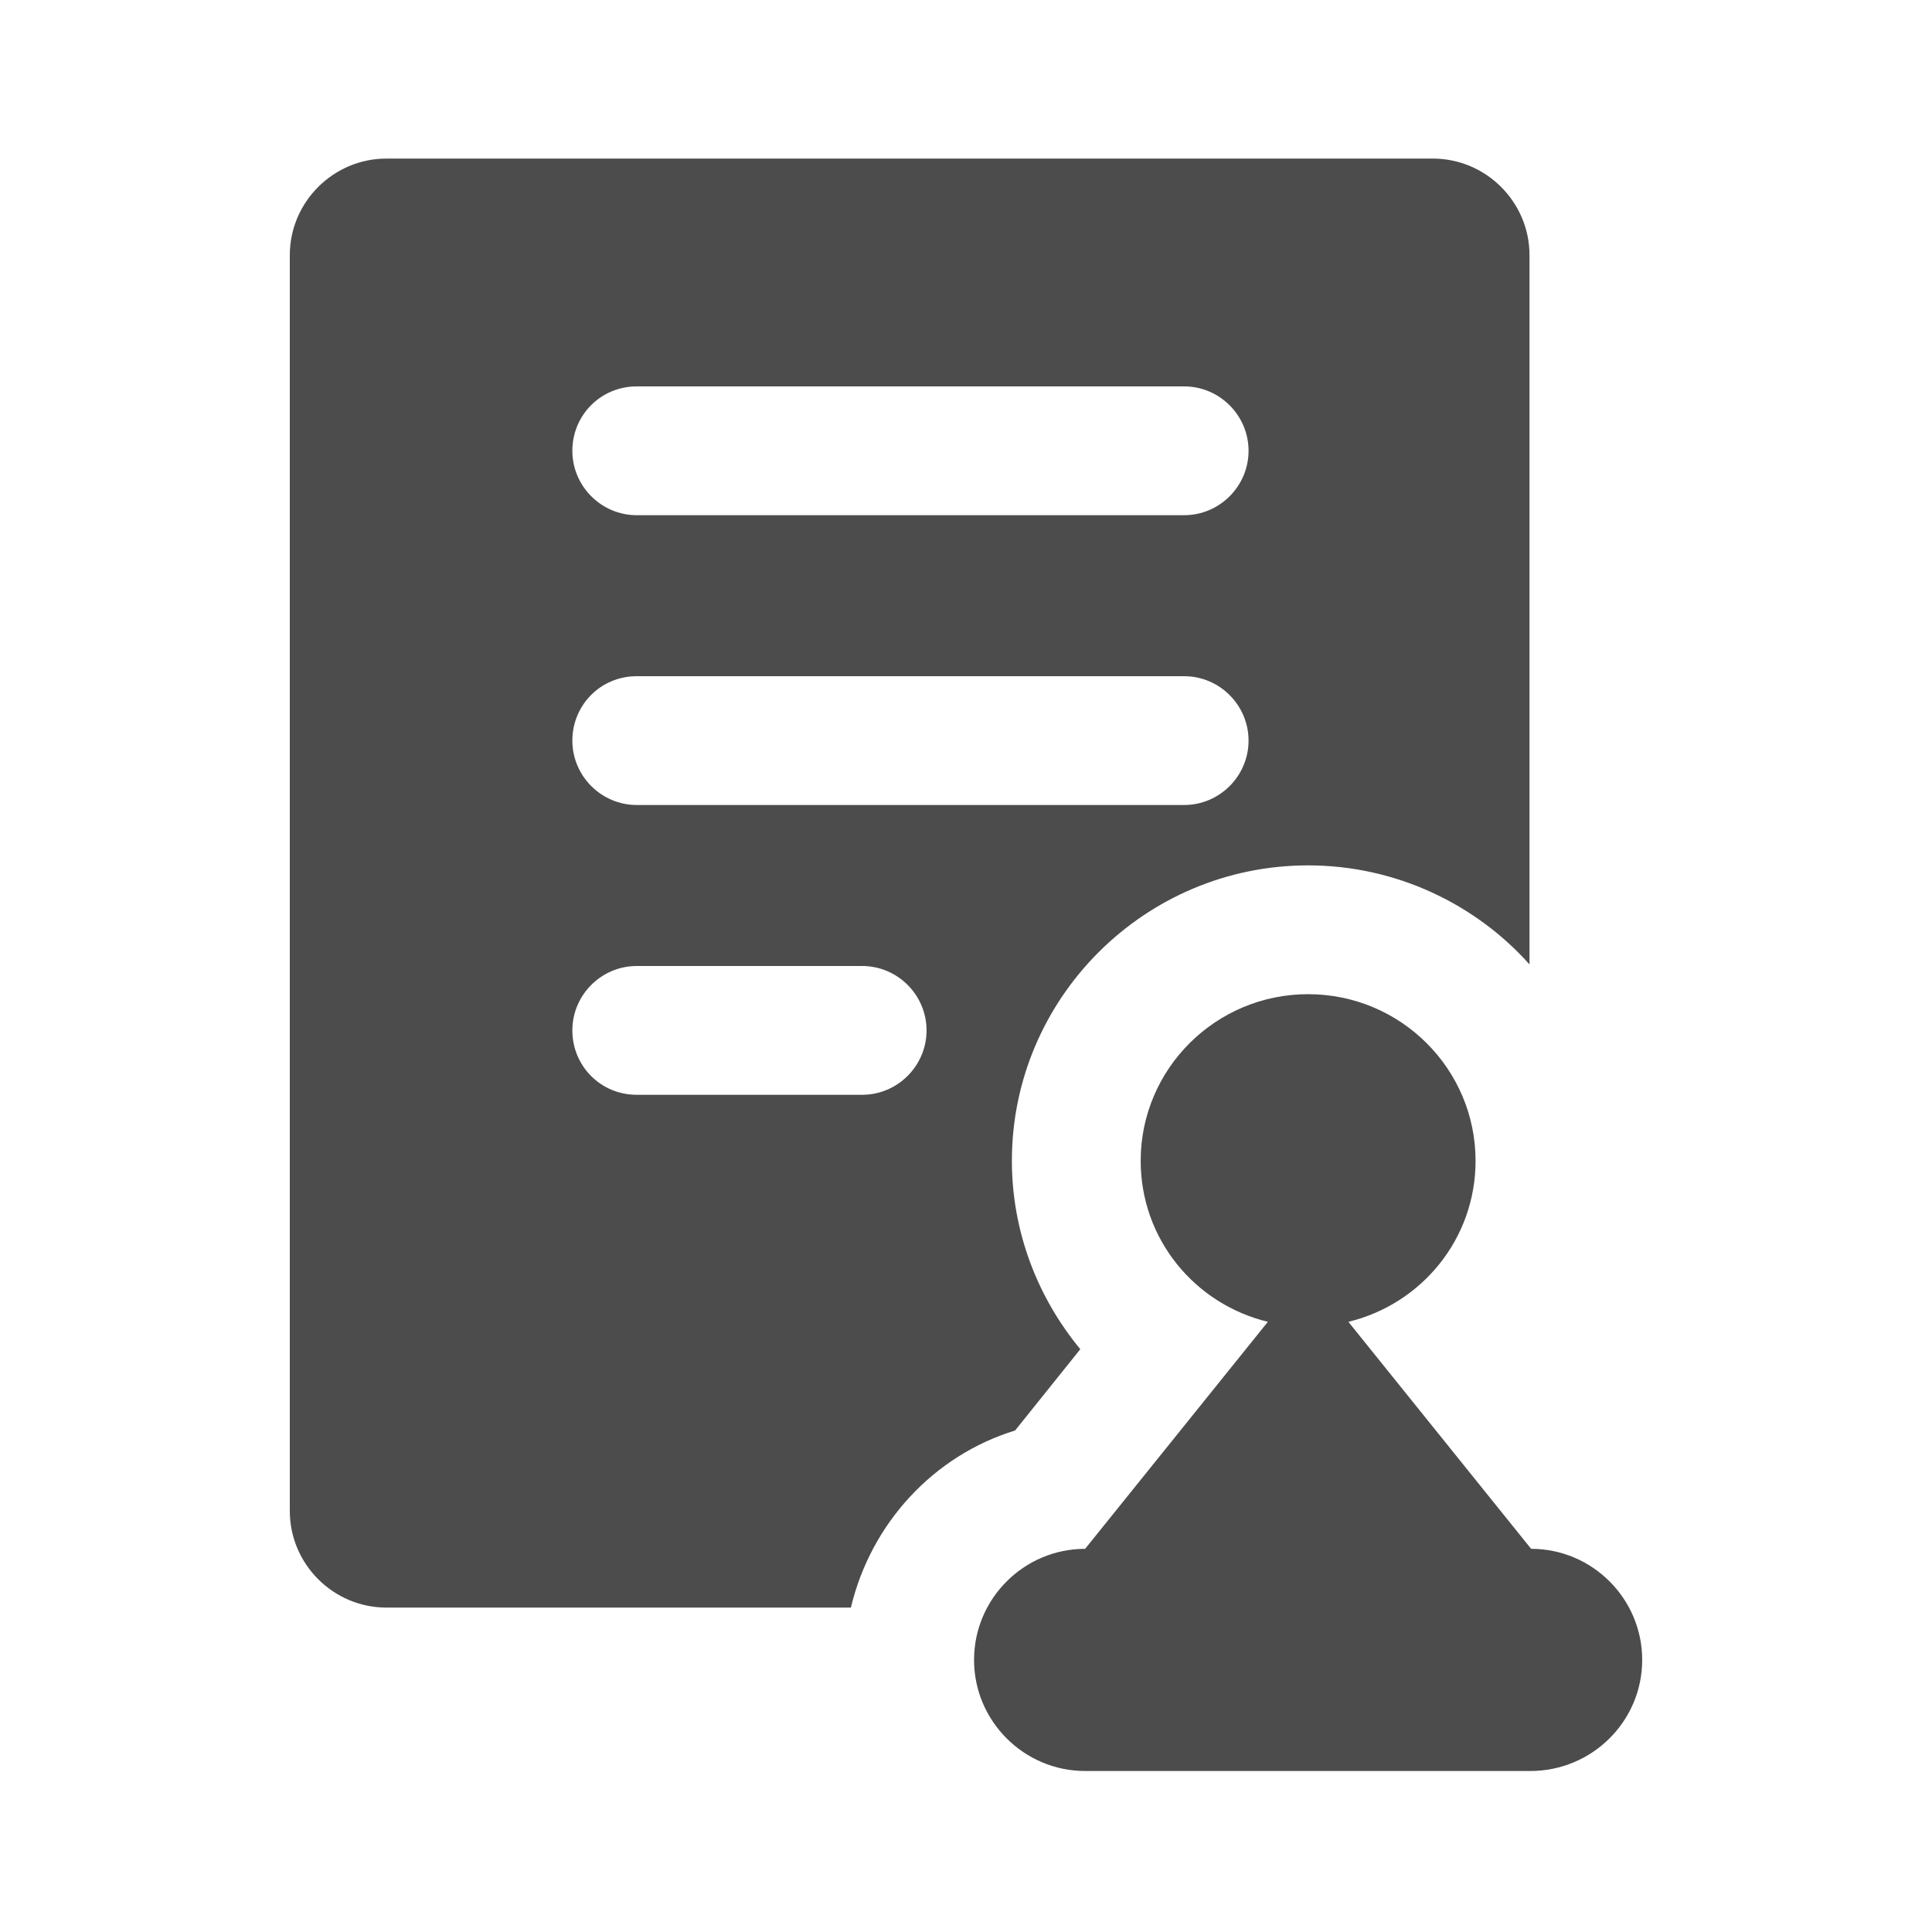 <?xml version="1.0" standalone="no"?><!DOCTYPE svg PUBLIC "-//W3C//DTD SVG 1.1//EN" "http://www.w3.org/Graphics/SVG/1.1/DTD/svg11.dtd"><svg t="1632465438526" class="icon" viewBox="0 0 1024 1024" version="1.1" xmlns="http://www.w3.org/2000/svg" p-id="2601" xmlns:xlink="http://www.w3.org/1999/xlink" width="32" height="32"><defs><style type="text/css"></style></defs><path d="M538.027 758.187l34.56-43.093c-22.613-27.307-36.267-62.293-36.267-99.84 0-86.187 70.4-156.587 157.013-156.587 46.507 0 88.747 20.48 117.333 52.48V135.253c0-28.16-23.04-51.2-51.2-51.2H204.8c-28.16 0-51.2 23.04-51.2 51.2v665.6c0 28.16 23.04 51.2 51.2 51.2h246.187c10.667-44.8 43.947-80.64 87.04-93.867zM337.493 204.8h290.133c18.773 0 34.133 15.36 34.133 34.133s-15.36 34.133-34.133 34.133h-290.133c-18.773 0-34.133-15.36-34.133-34.133s14.933-34.133 34.133-34.133z m0 153.6h290.133c18.773 0 34.133 15.36 34.133 34.133s-15.36 34.133-34.133 34.133h-290.133c-18.773 0-34.133-15.36-34.133-34.133s14.933-34.133 34.133-34.133z m-34.133 187.733c0-18.773 15.36-34.133 34.133-34.133h119.467c18.773 0 34.133 15.36 34.133 34.133s-15.36 34.133-34.133 34.133h-119.467c-19.2 0-34.133-15.36-34.133-34.133z" fill="#4C4C4C" p-id="2602"></path><path d="M811.093 938.667h-235.947c-32.427 0-58.88-26.453-58.88-58.88s26.453-58.88 58.88-58.88l96.853-120.32c-38.827-9.387-67.413-43.947-67.413-85.333 0-48.64 39.68-88.32 88.747-88.32s88.747 39.68 88.747 88.32c0 41.387-28.587 75.947-67.413 85.333l96.853 120.32c32.427 0 58.88 26.453 58.88 58.88 0 32.427-26.453 58.88-59.307 58.88z" fill="#4C4C4C" p-id="2603"></path></svg>